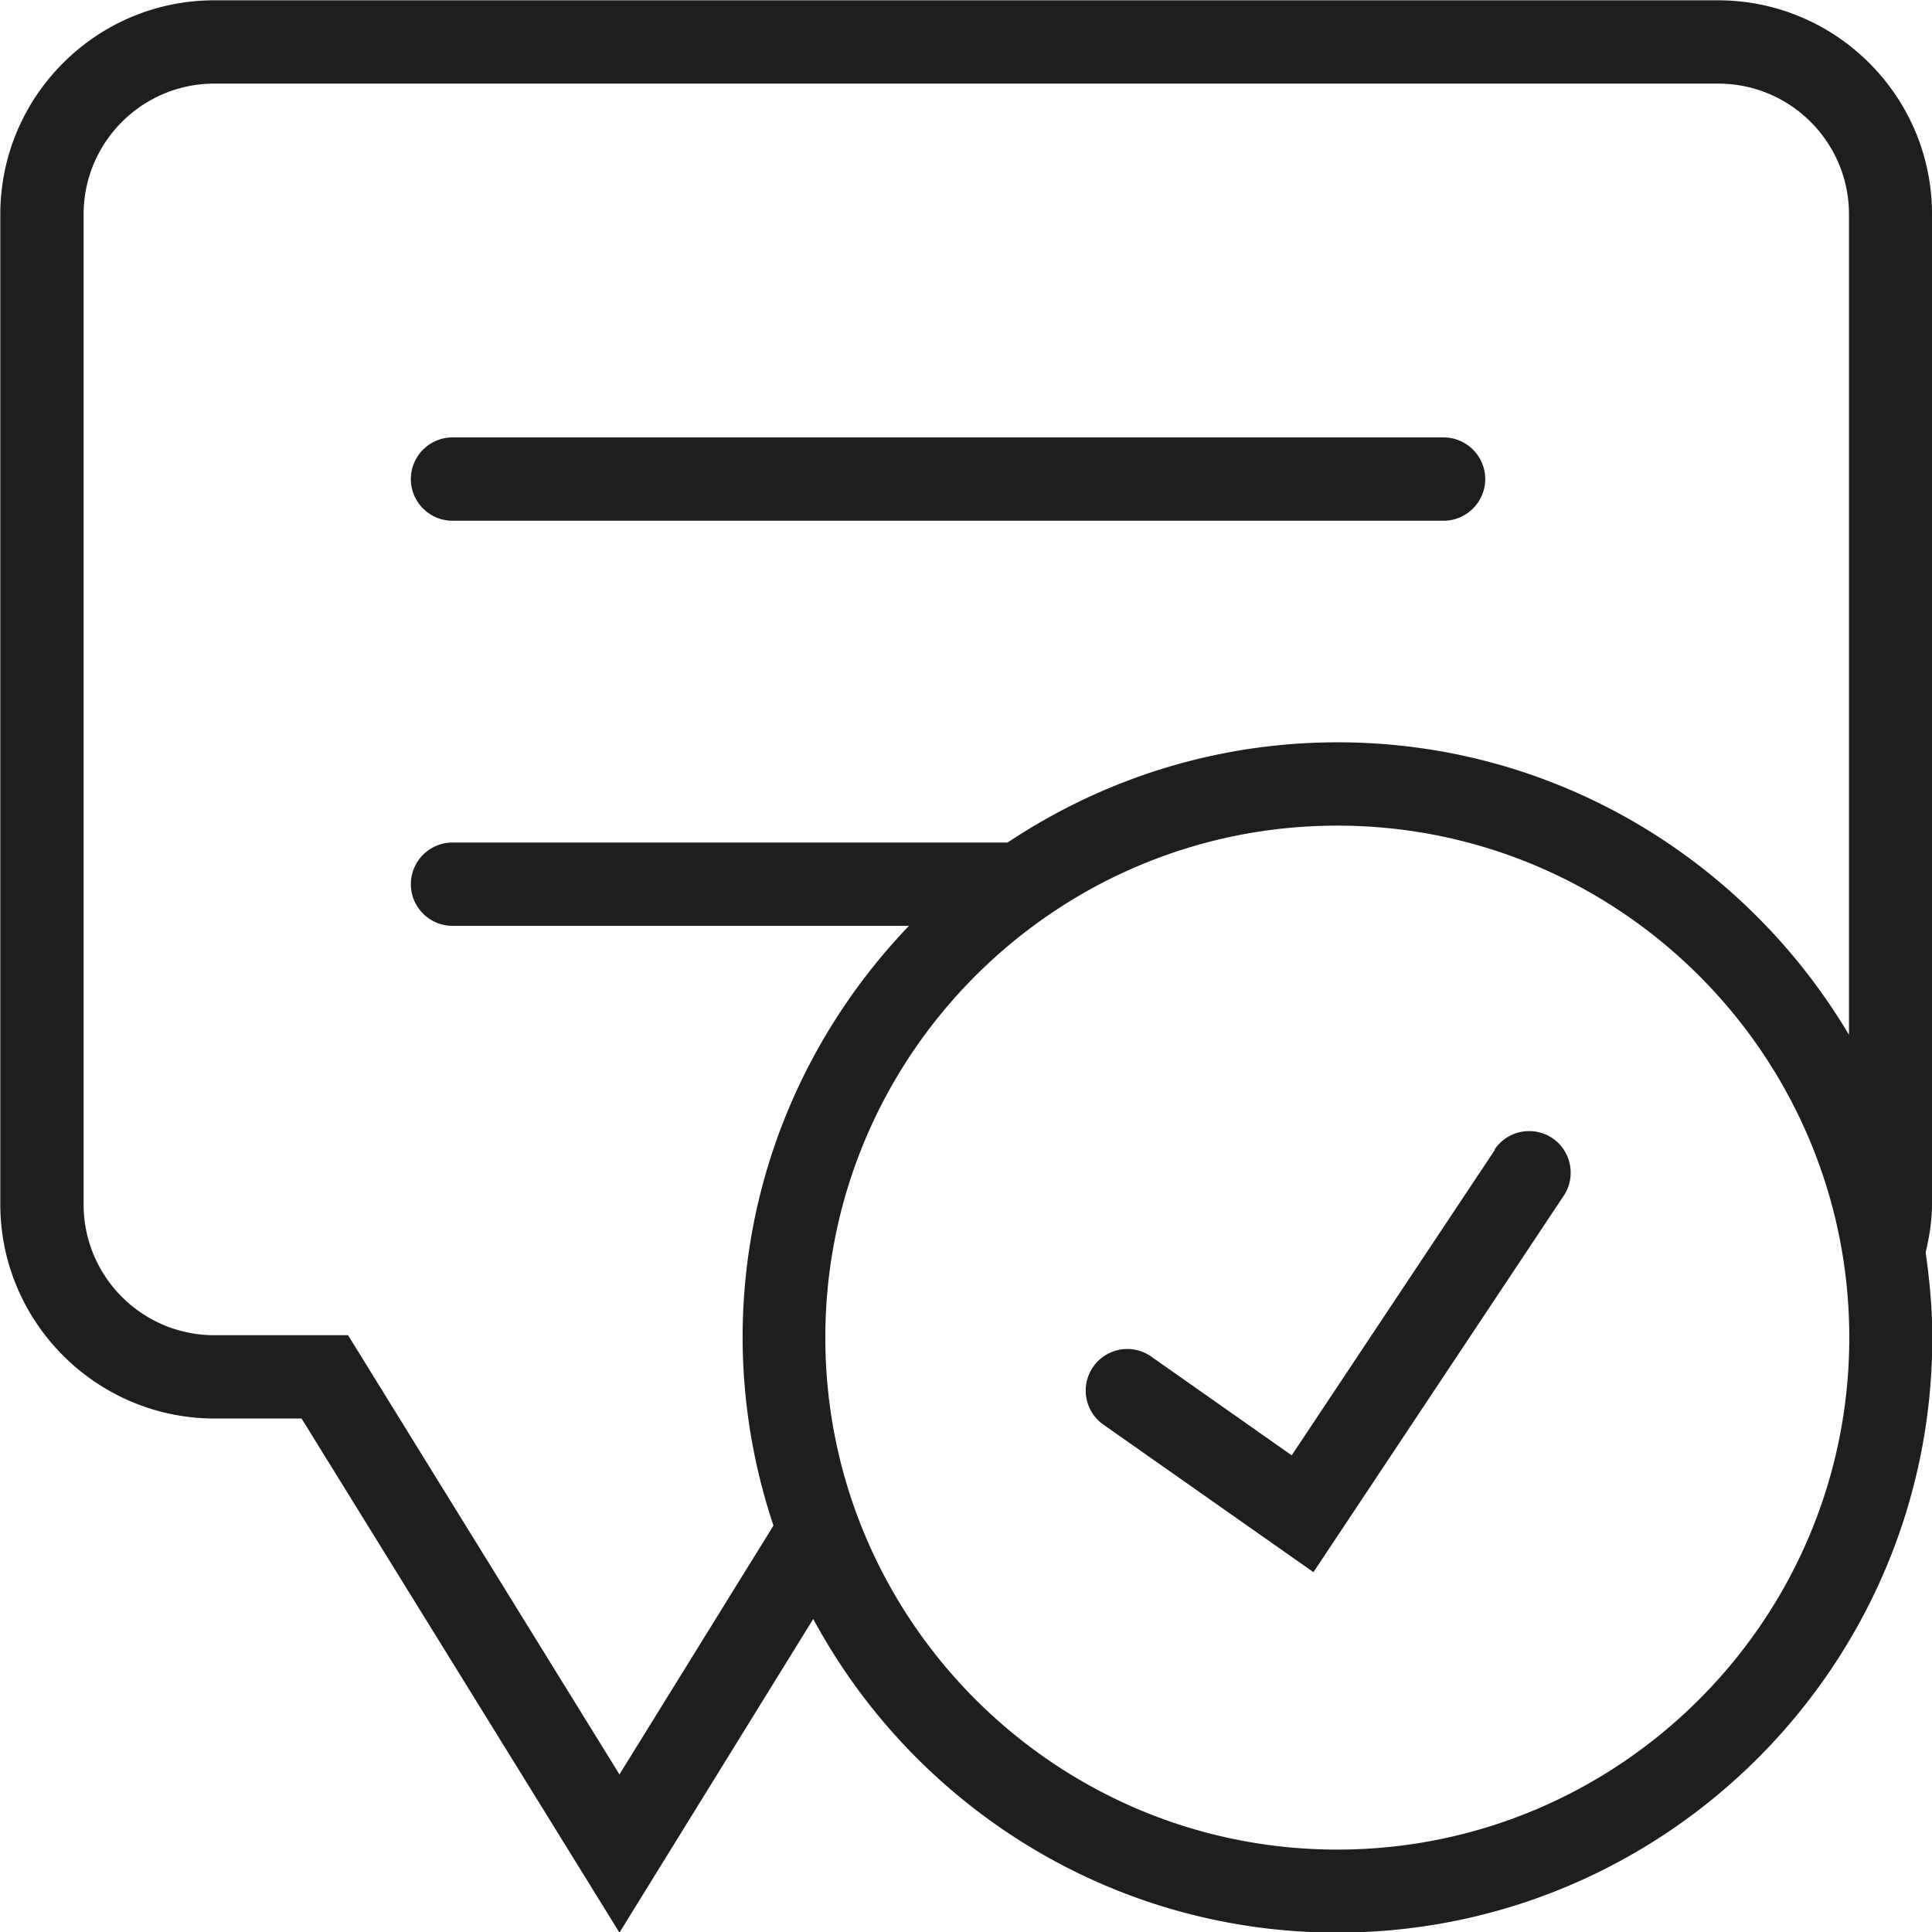 <svg viewBox="0 0 64 64" xmlns="http://www.w3.org/2000/svg">
  <path fill="#1e1e1c" d="M13.61 15.87c0-.76.62-1.38 1.38-1.38h32.83c.76 0 1.38.62 1.38 1.38s-.62 1.38-1.38 1.38H14.99c-.76 0-1.38-.62-1.38-1.38m50.4 28.44c0 10.87-8.84 19.71-19.71 19.71-7.5 0-14.03-4.21-17.36-10.39l-6.42 10.39L9.99 46.99h-2.9c-3.9-.01-7.08-3.19-7.08-7.1V7.1C.01 3.19 3.19.01 7.1.01h49.81C60.82.01 64 3.19 64 7.09v32.8c0 .55-.09 1.08-.21 1.6.13.92.22 1.85.22 2.81Zm-38.39 6.22a19.7 19.7 0 0 1-1.02-6.22c0-5.29 2.11-10.09 5.51-13.64H14.99c-.76 0-1.38-.62-1.38-1.38s.62-1.38 1.38-1.38h18.39c3.13-2.09 6.89-3.32 10.93-3.32 7.21 0 13.5 3.9 16.94 9.69V7.1c0-2.39-1.94-4.33-4.33-4.33H7.1c-2.39 0-4.33 1.94-4.33 4.33v32.8c0 2.39 1.94 4.33 4.33 4.33h4.43l8.99 14.55 5.1-8.24Zm35.64-6.22c0-9.35-7.61-16.96-16.96-16.96s-16.96 7.61-16.96 16.96 7.61 16.96 16.96 16.96 16.96-7.61 16.96-16.96m-11.74-6.22-6.73 10.12-4.68-3.29a1.378 1.378 0 0 0-1.59 2.25l6.99 4.91 8.29-12.47c.42-.63.25-1.49-.38-1.91s-1.49-.25-1.91.38Z"/>
</svg>
